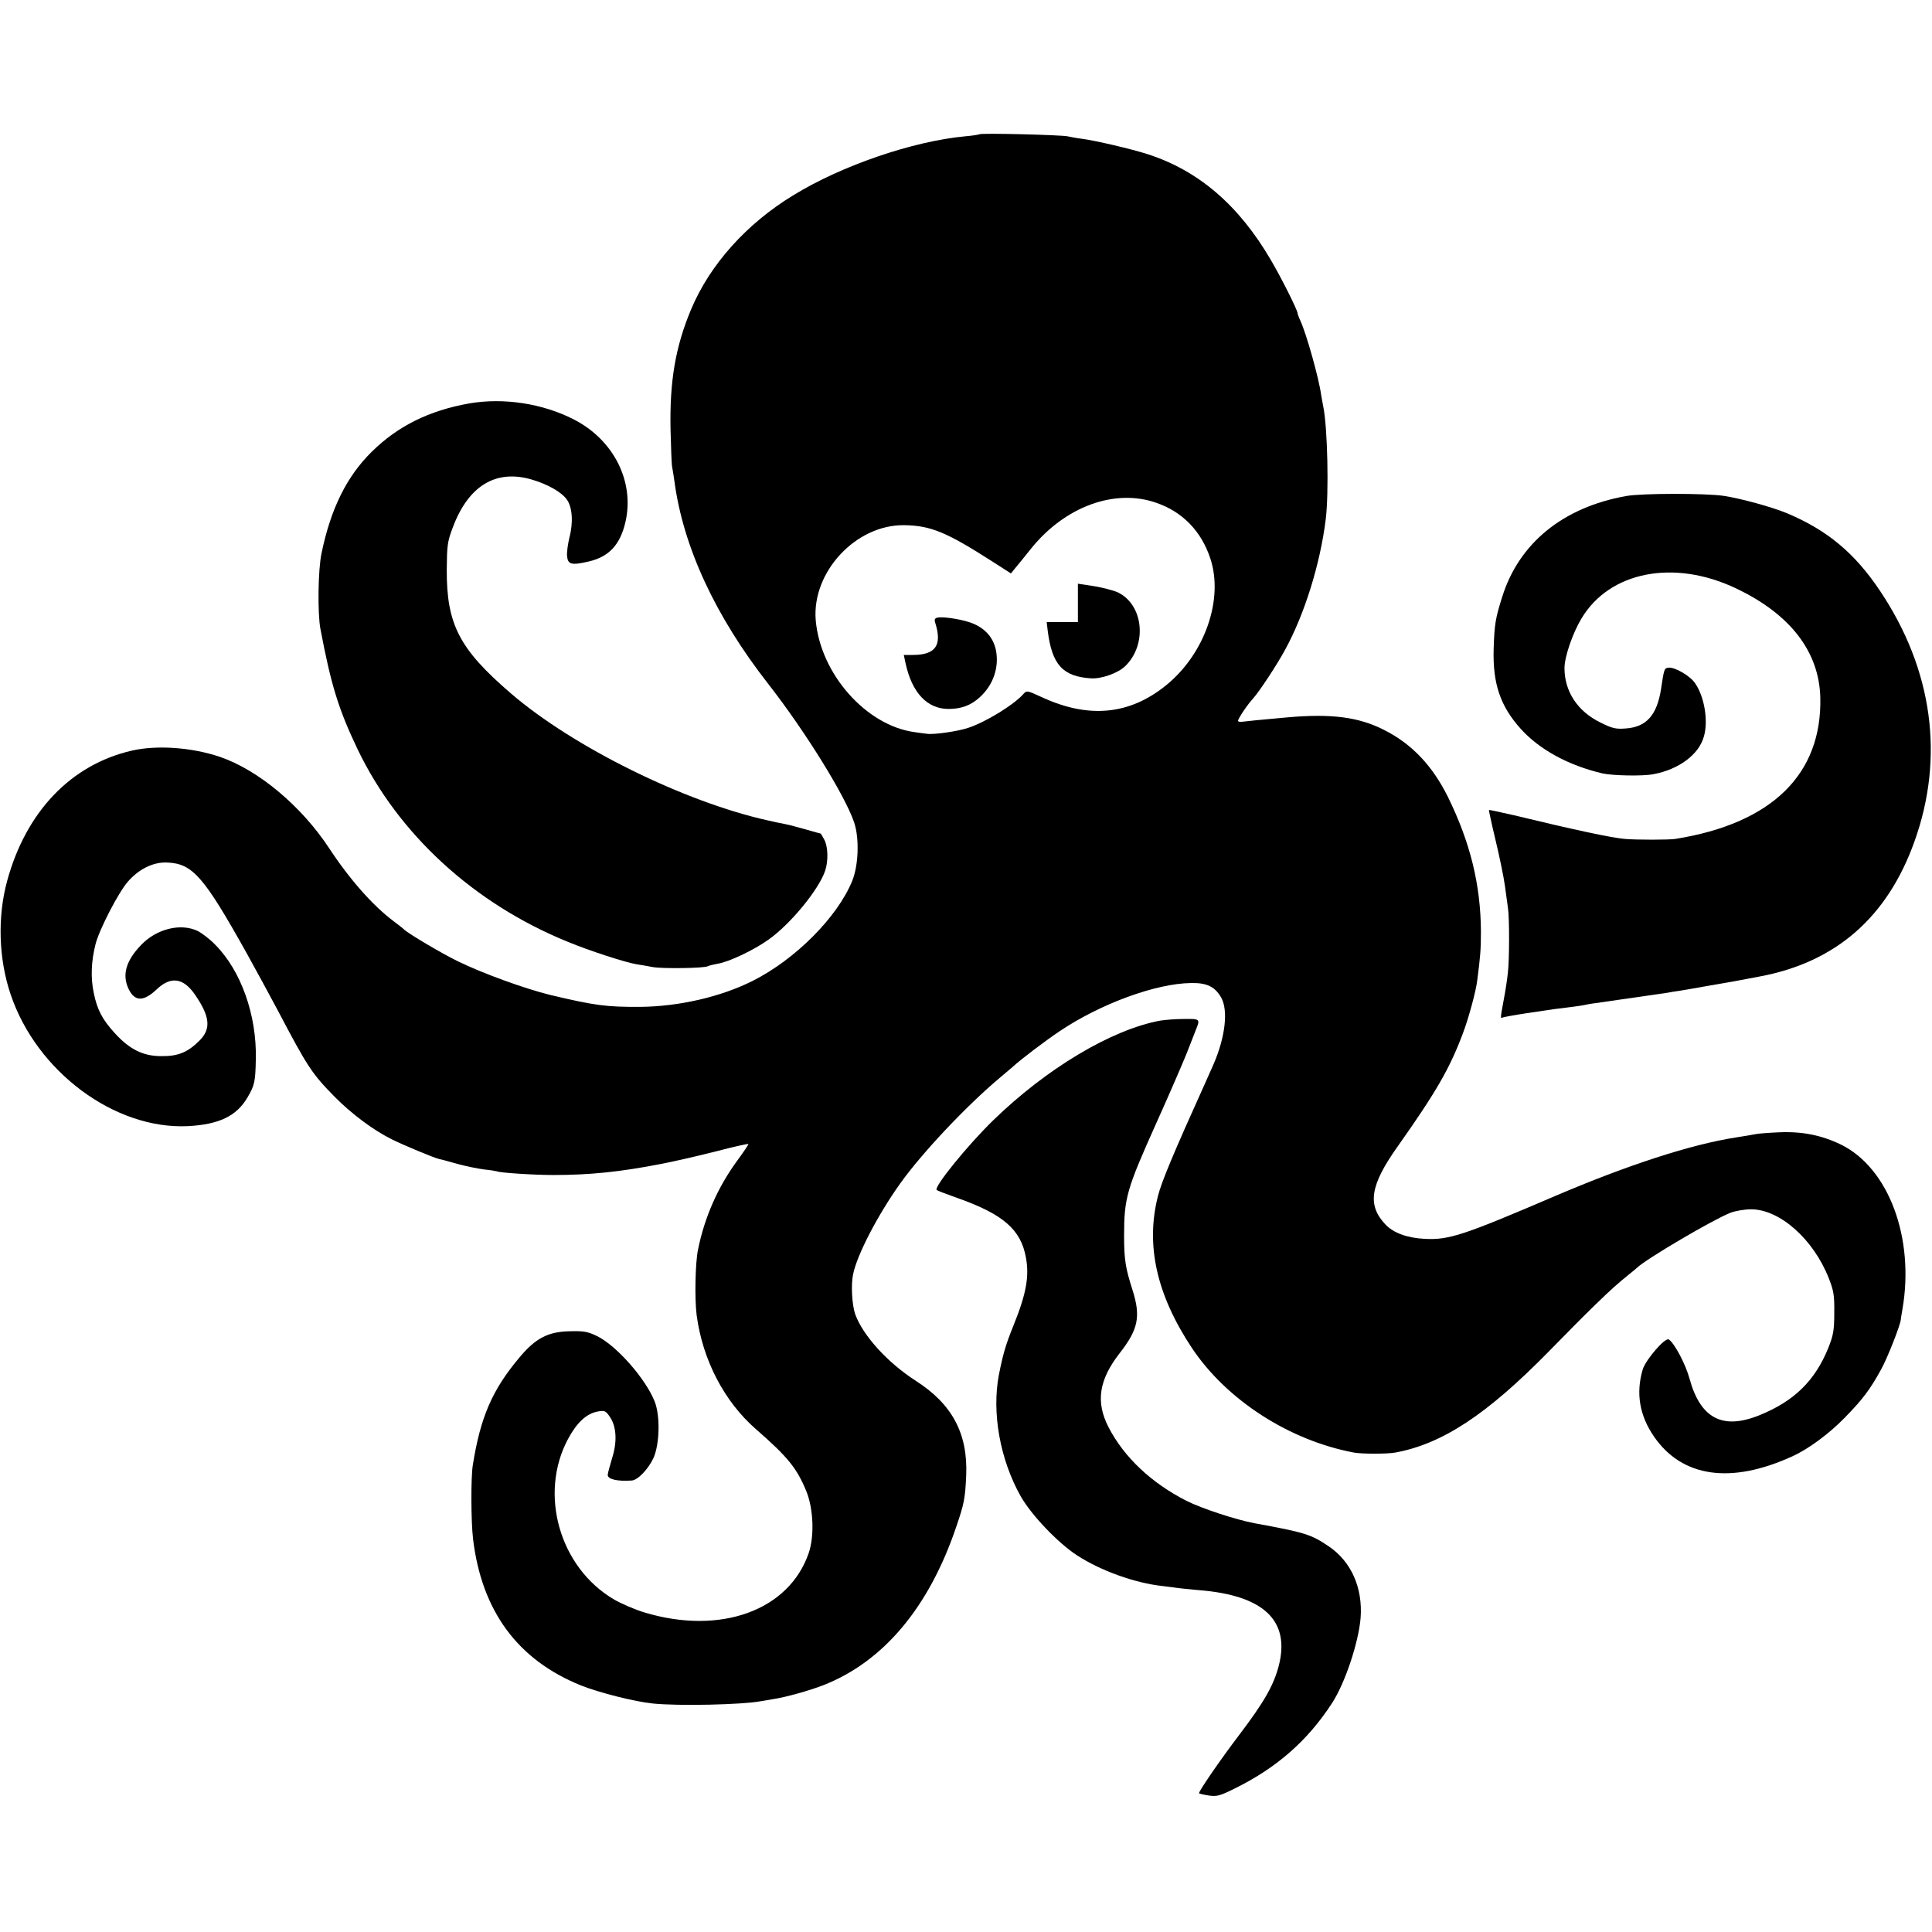 <?xml version="1.0" standalone="no"?>
<!DOCTYPE svg PUBLIC "-//W3C//DTD SVG 20010904//EN"
 "http://www.w3.org/TR/2001/REC-SVG-20010904/DTD/svg10.dtd">
<svg version="1.0" xmlns="http://www.w3.org/2000/svg"
 width="941pt" height="941pt" viewBox="0 0 941 941"
 preserveAspectRatio="xMidYMid meet">
<g transform="translate(0,941) scale(0.1,-0.1)"
fill="#000000" stroke="none">
<path d="M4770 8756 c-3 -2 -34 -7 -70 -10 -254 -24 -600 -142 -836 -287 -229
-139 -407 -339 -498 -556 -77 -184 -105 -351 -100 -588 2 -82 5 -161 7 -175 3
-14 8 -47 12 -75 43 -320 199 -656 456 -985 179 -229 374 -543 419 -675 26
-77 22 -208 -9 -285 -72 -177 -277 -383 -486 -488 -154 -77 -356 -124 -545
-126 -165 -1 -221 6 -440 58 -122 30 -327 104 -450 164 -76 37 -239 133 -262
155 -7 7 -31 25 -52 41 -100 75 -214 204 -313 355 -136 206 -345 381 -533 445
-137 46 -306 58 -428 30 -296 -68 -515 -297 -607 -634 -48 -175 -42 -380 17
-554 127 -376 507 -658 863 -641 152 8 237 49 290 139 35 60 39 76 41 188 5
213 -72 431 -199 558 -26 27 -65 56 -85 66 -83 39 -200 10 -275 -69 -74 -77
-93 -145 -61 -213 30 -63 73 -64 138 -2 68 64 129 56 186 -27 73 -106 79 -166
22 -223 -58 -58 -105 -77 -187 -76 -88 0 -154 33 -226 112 -61 67 -85 113
-102 194 -16 75 -13 155 8 238 17 70 112 254 158 306 54 62 124 96 191 93 124
-5 178 -67 386 -439 47 -85 117 -213 155 -285 143 -272 164 -304 275 -417 81
-82 186 -161 276 -206 51 -26 211 -93 233 -97 9 -2 49 -12 89 -24 41 -11 99
-23 130 -27 32 -3 59 -8 62 -9 12 -7 180 -18 275 -18 178 0 325 15 525 54 58
11 176 38 263 60 87 23 160 39 162 37 2 -1 -23 -39 -55 -82 -94 -129 -158
-274 -190 -431 -14 -66 -17 -242 -7 -320 29 -219 135 -422 289 -556 156 -136
200 -191 246 -304 34 -85 39 -217 11 -299 -96 -280 -429 -401 -799 -290 -47
14 -114 43 -150 64 -265 156 -367 514 -223 782 43 80 90 123 144 133 33 6 39
4 58 -24 34 -47 38 -124 12 -204 -11 -37 -21 -73 -21 -81 0 -21 48 -32 117
-27 30 2 81 56 106 110 30 68 33 205 6 274 -44 112 -187 274 -282 320 -44 21
-64 25 -132 23 -106 -2 -167 -34 -246 -129 -132 -157 -189 -290 -226 -522 -10
-60 -9 -276 1 -360 42 -352 218 -591 528 -715 89 -35 259 -78 347 -87 125 -13
436 -6 526 11 11 2 40 7 65 11 58 9 170 40 240 67 293 115 515 379 648 773 38
111 43 137 48 250 8 203 -68 346 -246 460 -137 88 -258 221 -295 325 -15 44
-21 142 -10 193 19 95 120 289 229 442 107 150 323 379 485 515 29 25 59 50
65 55 36 34 162 129 228 173 198 133 468 232 638 234 78 2 118 -18 148 -71 35
-62 20 -193 -38 -326 -5 -11 -23 -51 -40 -90 -155 -343 -213 -482 -230 -550
-61 -239 -7 -481 165 -740 169 -254 475 -451 790 -510 39 -7 161 -7 200 0 230
42 447 185 750 494 77 79 178 181 225 226 76 74 106 101 173 155 11 8 24 20
31 26 47 44 366 232 454 267 23 9 69 17 101 17 139 0 303 -145 378 -335 24
-61 28 -83 27 -170 0 -85 -5 -110 -29 -170 -65 -161 -168 -261 -338 -329 -178
-71 -285 -14 -338 179 -19 71 -74 174 -101 191 -18 11 -112 -98 -127 -146 -34
-115 -16 -224 55 -327 137 -199 375 -233 674 -96 78 35 179 110 255 188 88 90
124 138 177 235 31 55 95 219 96 243 0 4 4 26 8 50 60 347 -67 688 -299 802
-95 46 -189 65 -302 60 -49 -2 -101 -6 -115 -9 -14 -3 -56 -10 -95 -16 -219
-34 -529 -135 -880 -285 -443 -190 -517 -215 -634 -209 -87 4 -154 29 -193 70
-90 95 -75 191 60 381 186 263 253 379 316 547 28 73 65 208 71 261 15 115 18
151 18 236 -1 230 -52 436 -161 658 -76 153 -177 259 -313 327 -123 62 -256
79 -469 60 -134 -12 -195 -18 -217 -21 -13 -2 -23 0 -23 4 0 11 46 80 75 111
30 34 114 161 154 235 95 173 171 418 198 635 16 128 9 450 -12 550 -3 14 -7
39 -10 55 -11 82 -71 296 -101 362 -8 17 -14 34 -14 37 0 15 -78 171 -131 261
-155 265 -351 434 -599 514 -77 25 -257 67 -320 75 -25 3 -56 9 -70 12 -31 7
-424 17 -430 10z m862 -1795 c128 -44 219 -138 263 -271 66 -199 -27 -466
-217 -619 -177 -143 -376 -162 -603 -57 -74 34 -74 34 -92 14 -47 -52 -180
-134 -267 -163 -49 -17 -168 -34 -201 -29 -11 1 -38 5 -60 8 -237 32 -460 285
-482 546 -19 235 197 466 432 462 129 -2 205 -34 427 -176 l92 -59 20 25 c12
14 47 57 78 96 165 205 408 294 610 223z"/>
<path d="M5250 6474 l0 -94 -76 0 -76 0 5 -42 c21 -166 73 -223 211 -232 51
-3 130 25 166 59 109 105 90 300 -36 360 -20 9 -72 23 -115 30 l-79 12 0 -93z"/>
<path d="M4567 6402 c-14 -3 -17 -9 -12 -25 35 -110 2 -157 -109 -157 l-44 0
9 -42 c31 -142 105 -221 209 -221 61 0 108 17 151 56 68 61 97 149 79 234 -13
56 -48 98 -106 124 -44 20 -145 37 -177 31z"/>
<path d="M2285 7445 c-196 -35 -347 -110 -474 -235 -122 -120 -200 -277 -245
-495 -17 -79 -20 -294 -5 -370 52 -275 89 -392 181 -585 199 -414 566 -751
1023 -937 106 -44 285 -102 338 -110 18 -3 51 -8 75 -13 48 -9 254 -6 270 4 5
3 26 8 47 12 54 8 178 67 249 118 107 76 244 243 275 335 16 48 14 117 -4 151
-9 17 -17 30 -18 30 -1 0 -34 9 -72 20 -39 11 -83 23 -100 26 -16 3 -34 7 -40
8 -5 1 -26 6 -45 10 -406 90 -949 358 -1252 619 -251 216 -313 336 -312 602 1
117 3 137 29 205 76 204 210 286 386 234 75 -22 143 -60 169 -96 28 -37 33
-113 13 -188 -7 -30 -13 -70 -11 -89 4 -41 22 -45 105 -26 99 23 153 81 179
191 46 197 -56 401 -251 501 -152 78 -342 107 -510 78z"/>
<path d="M7920 6994 c-307 -55 -521 -229 -603 -490 -33 -105 -38 -131 -42
-254 -5 -169 32 -279 132 -390 91 -101 232 -178 398 -217 50 -11 195 -14 247
-4 125 23 223 96 247 184 22 75 3 192 -42 258 -24 37 -100 81 -131 77 -20 -3
-21 -5 -36 -106 -20 -125 -71 -183 -171 -190 -49 -4 -66 0 -124 29 -111 54
-175 151 -175 265 0 55 40 171 83 242 137 229 451 290 753 146 263 -125 404
-307 410 -531 9 -374 -236 -614 -706 -689 -31 -5 -191 -5 -247 0 -66 6 -240
43 -538 115 -66 15 -121 27 -123 26 -1 -1 13 -67 32 -146 19 -79 40 -180 46
-224 6 -44 13 -93 15 -110 7 -46 7 -253 -1 -315 -3 -30 -12 -89 -20 -130 -16
-87 -17 -93 -6 -86 4 2 57 12 117 21 61 9 121 18 135 20 14 2 46 6 72 9 26 3
58 8 70 10 13 3 39 8 58 10 63 9 324 47 353 51 15 3 39 7 55 9 30 5 114 19
122 21 5 1 80 14 120 21 14 2 34 6 45 8 11 2 59 11 106 20 370 69 621 288 753
656 148 411 90 838 -167 1222 -123 184 -257 296 -455 379 -73 30 -222 71 -307
84 -88 13 -400 13 -475 -1z"/>
<path d="M5651 4439 c-238 -44 -554 -233 -815 -487 -124 -121 -288 -323 -274
-338 3 -3 50 -21 104 -40 222 -79 307 -154 331 -290 17 -92 1 -178 -62 -333
-37 -92 -50 -137 -70 -238 -35 -185 6 -412 106 -590 51 -91 182 -228 274 -288
115 -75 284 -136 418 -150 32 -4 66 -8 75 -10 9 -1 55 -6 102 -10 314 -25 444
-147 389 -366 -25 -97 -71 -178 -194 -340 -89 -117 -195 -271 -195 -283 0 -2
21 -7 46 -11 42 -6 55 -2 128 34 205 101 355 233 474 416 64 99 129 295 139
415 11 147 -46 275 -156 349 -86 58 -115 67 -361 112 -90 17 -255 71 -331 109
-171 87 -304 212 -380 359 -63 123 -47 230 55 361 90 115 103 178 62 307 -34
106 -41 148 -41 263 0 185 12 227 157 550 61 135 127 288 148 340 20 52 41
104 45 115 21 52 20 53 -58 52 -39 0 -92 -4 -116 -8z"/>
</g>
</svg>
